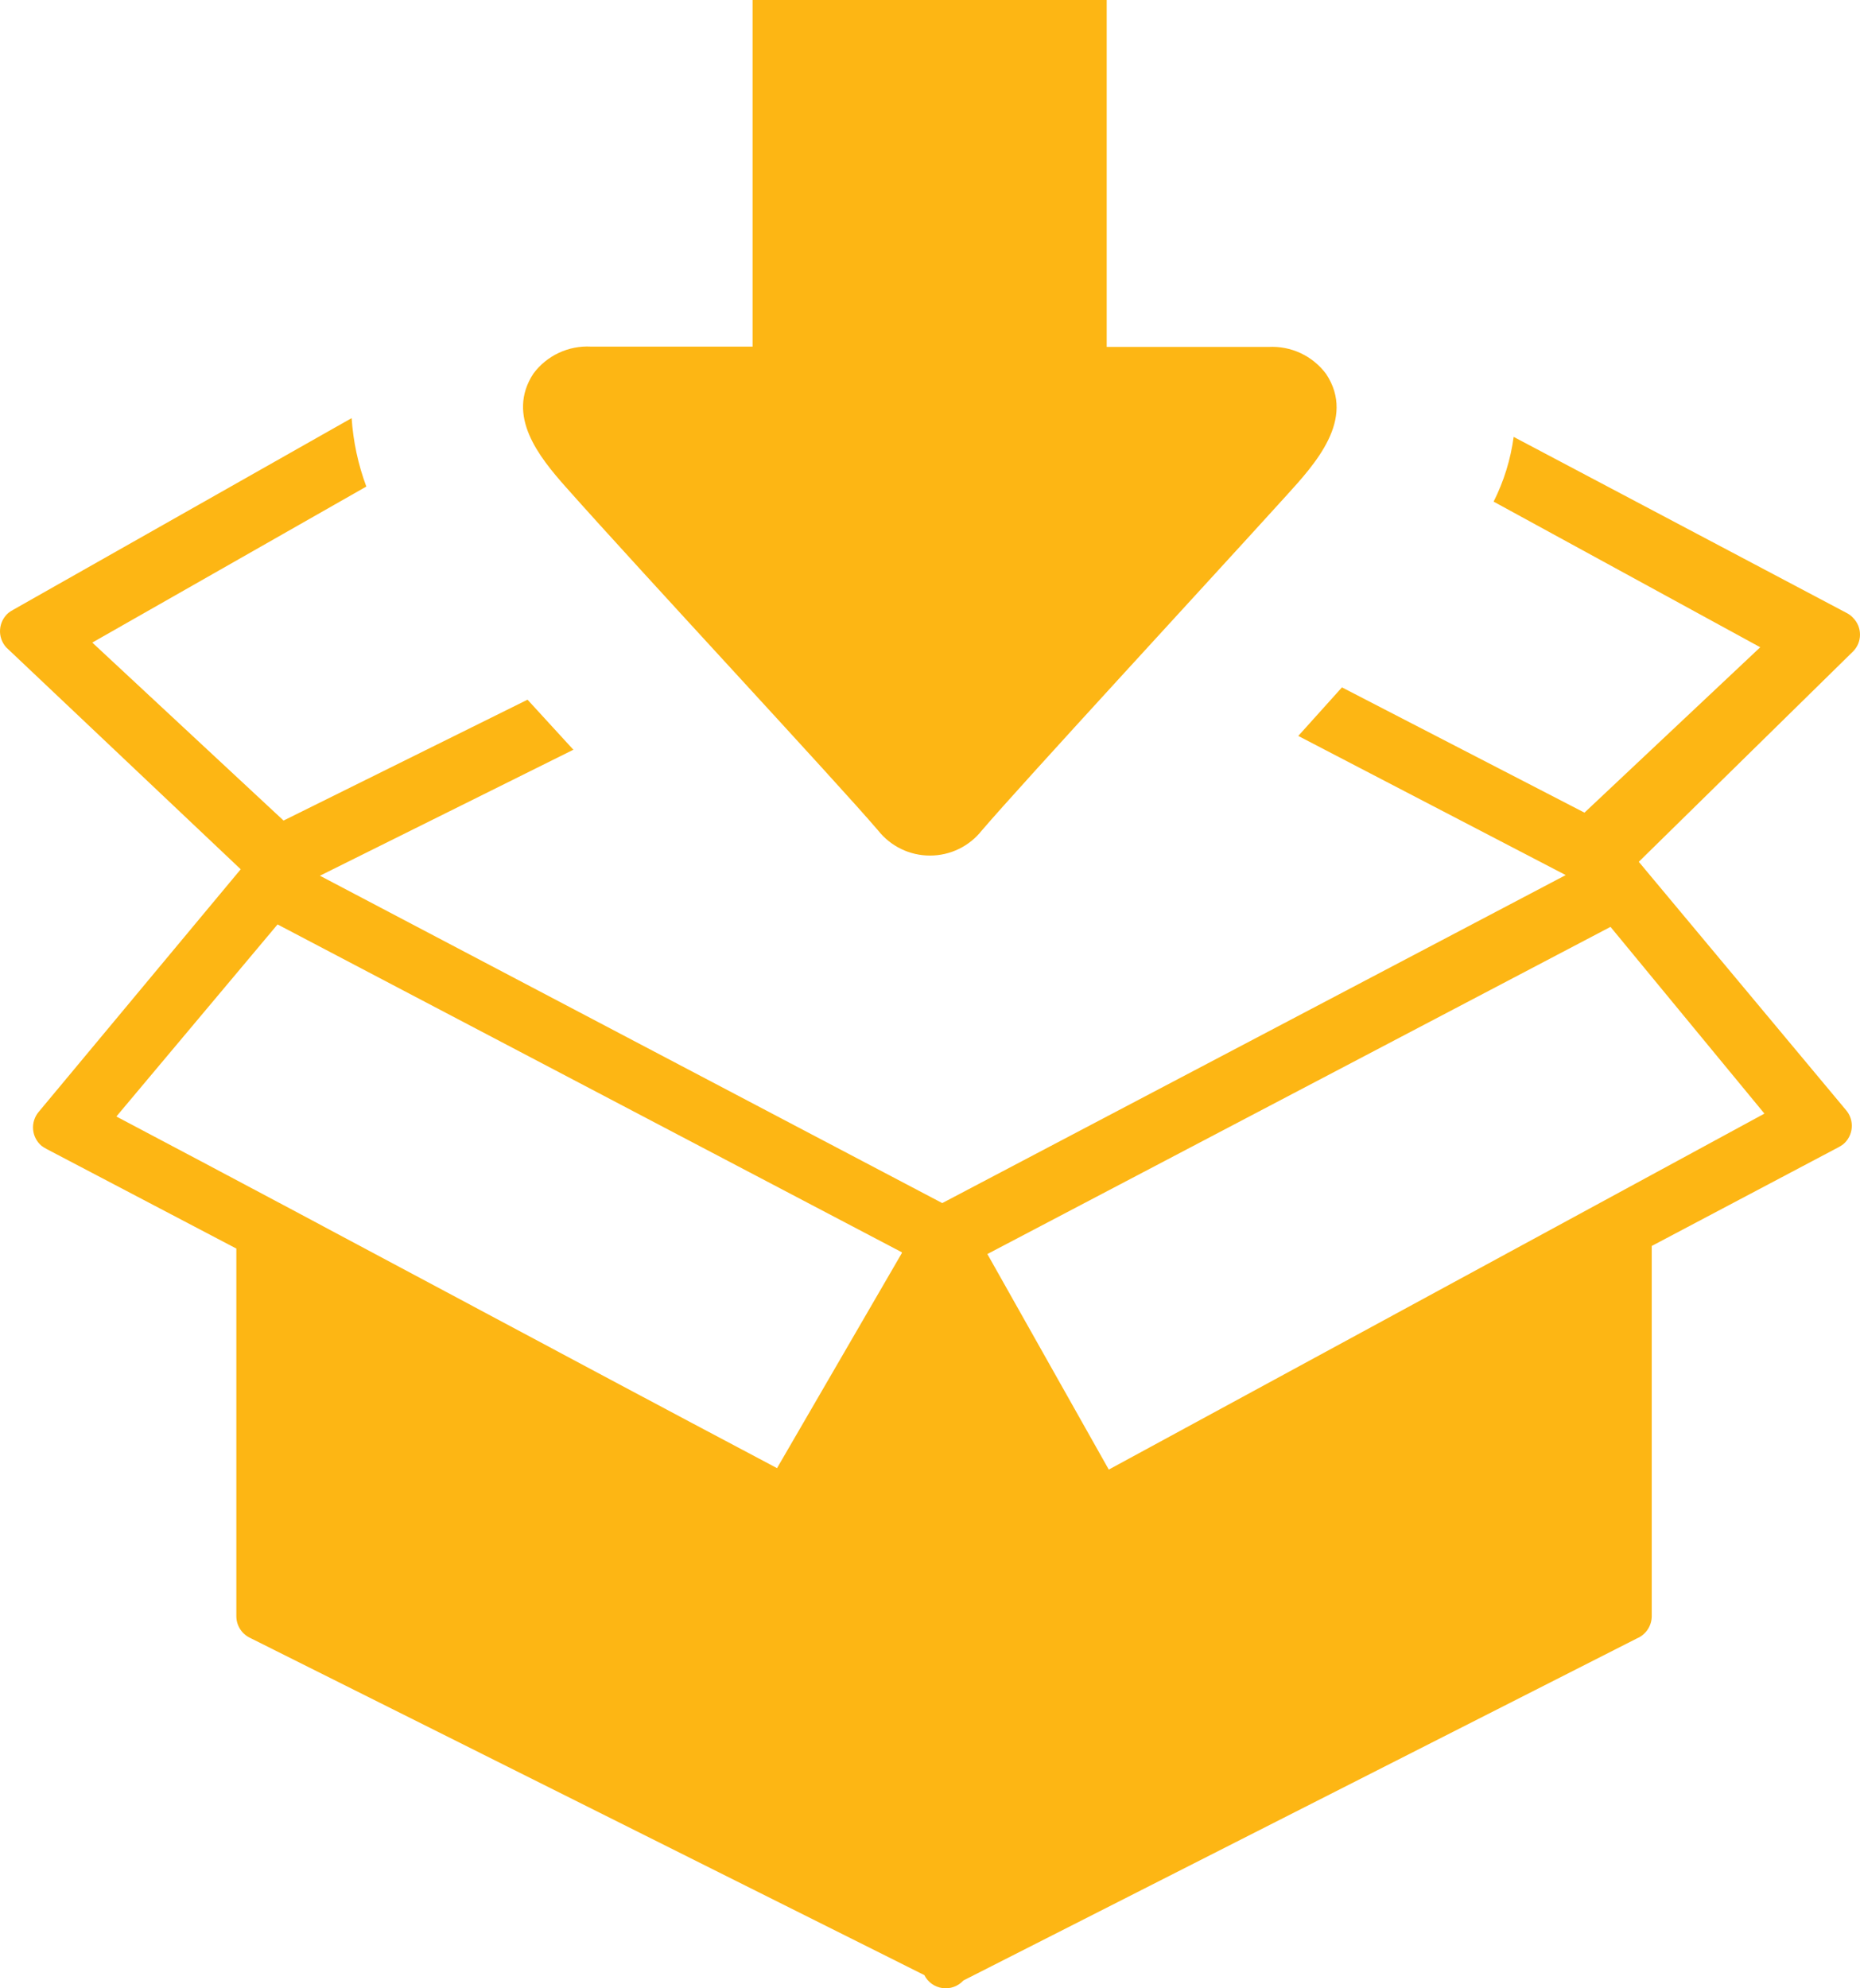 <svg width="58" height="62" viewBox="0 0 58 62" fill="none" xmlns="http://www.w3.org/2000/svg">
<path d="M28.122 39.049L8.655 28.826L3.629 34.815C10.687 38.539 17.191 42.056 24.23 45.78L28.122 39.074V39.049ZM34.51 0V10.818H39.551C39.898 10.799 40.243 10.865 40.557 11.012C40.872 11.159 41.144 11.382 41.352 11.661C42.289 13.073 41.004 14.471 40.116 15.45C37.595 18.23 31.868 24.431 30.617 25.895C30.424 26.139 30.179 26.337 29.898 26.473C29.618 26.609 29.311 26.679 28.999 26.679C28.688 26.679 28.38 26.609 28.1 26.473C27.82 26.337 27.574 26.139 27.381 25.895C26.09 24.381 20.045 17.892 17.64 15.183C16.808 14.244 15.774 12.962 16.632 11.651C16.838 11.373 17.11 11.151 17.423 11.004C17.736 10.857 18.081 10.789 18.427 10.808H23.468V0H34.51ZM17.872 23.382L9.976 27.307L29.382 37.515L48.823 27.287L40.484 22.948L41.846 21.434L49.408 25.34L54.889 20.183L46.575 15.642C46.894 15.009 47.106 14.326 47.2 13.623L57.601 19.123C57.669 19.16 57.731 19.207 57.783 19.265C57.852 19.333 57.906 19.415 57.944 19.505C57.981 19.595 58 19.692 58 19.789C58 19.887 57.981 19.983 57.944 20.073C57.906 20.163 57.852 20.245 57.783 20.314L51.102 26.873L57.571 34.624C57.698 34.776 57.759 34.972 57.742 35.17C57.725 35.367 57.631 35.55 57.48 35.678C57.432 35.714 57.382 35.746 57.329 35.774L51.506 38.852V50.397C51.505 50.544 51.462 50.688 51.38 50.811C51.299 50.934 51.183 51.03 51.047 51.088L30.043 61.755C29.961 61.844 29.859 61.913 29.745 61.955C29.631 61.996 29.509 62.01 29.389 61.993C29.269 61.977 29.154 61.931 29.056 61.861C28.957 61.79 28.877 61.697 28.823 61.588L7.778 51.063C7.655 51 7.552 50.905 7.48 50.787C7.408 50.67 7.37 50.535 7.37 50.397V38.933L1.446 35.825C1.393 35.796 1.343 35.764 1.294 35.729C1.143 35.6 1.049 35.418 1.032 35.22C1.015 35.023 1.077 34.826 1.204 34.674L7.506 27.106L0.19 20.183C0.124 20.108 0.073 20.021 0.041 19.927C0.008 19.833 -0.005 19.733 0.002 19.633C0.008 19.534 0.035 19.436 0.079 19.347C0.124 19.258 0.185 19.178 0.261 19.113C0.306 19.077 0.355 19.044 0.407 19.017L10.965 13.038C11.014 13.768 11.168 14.487 11.423 15.172L2.878 20.037L8.842 25.587L16.45 21.818L17.887 23.387L17.872 23.382ZM50.22 28.902L30.789 39.104L34.575 45.825L55.02 34.725L50.22 28.902Z" fill="#FDB614"/>
</svg>

